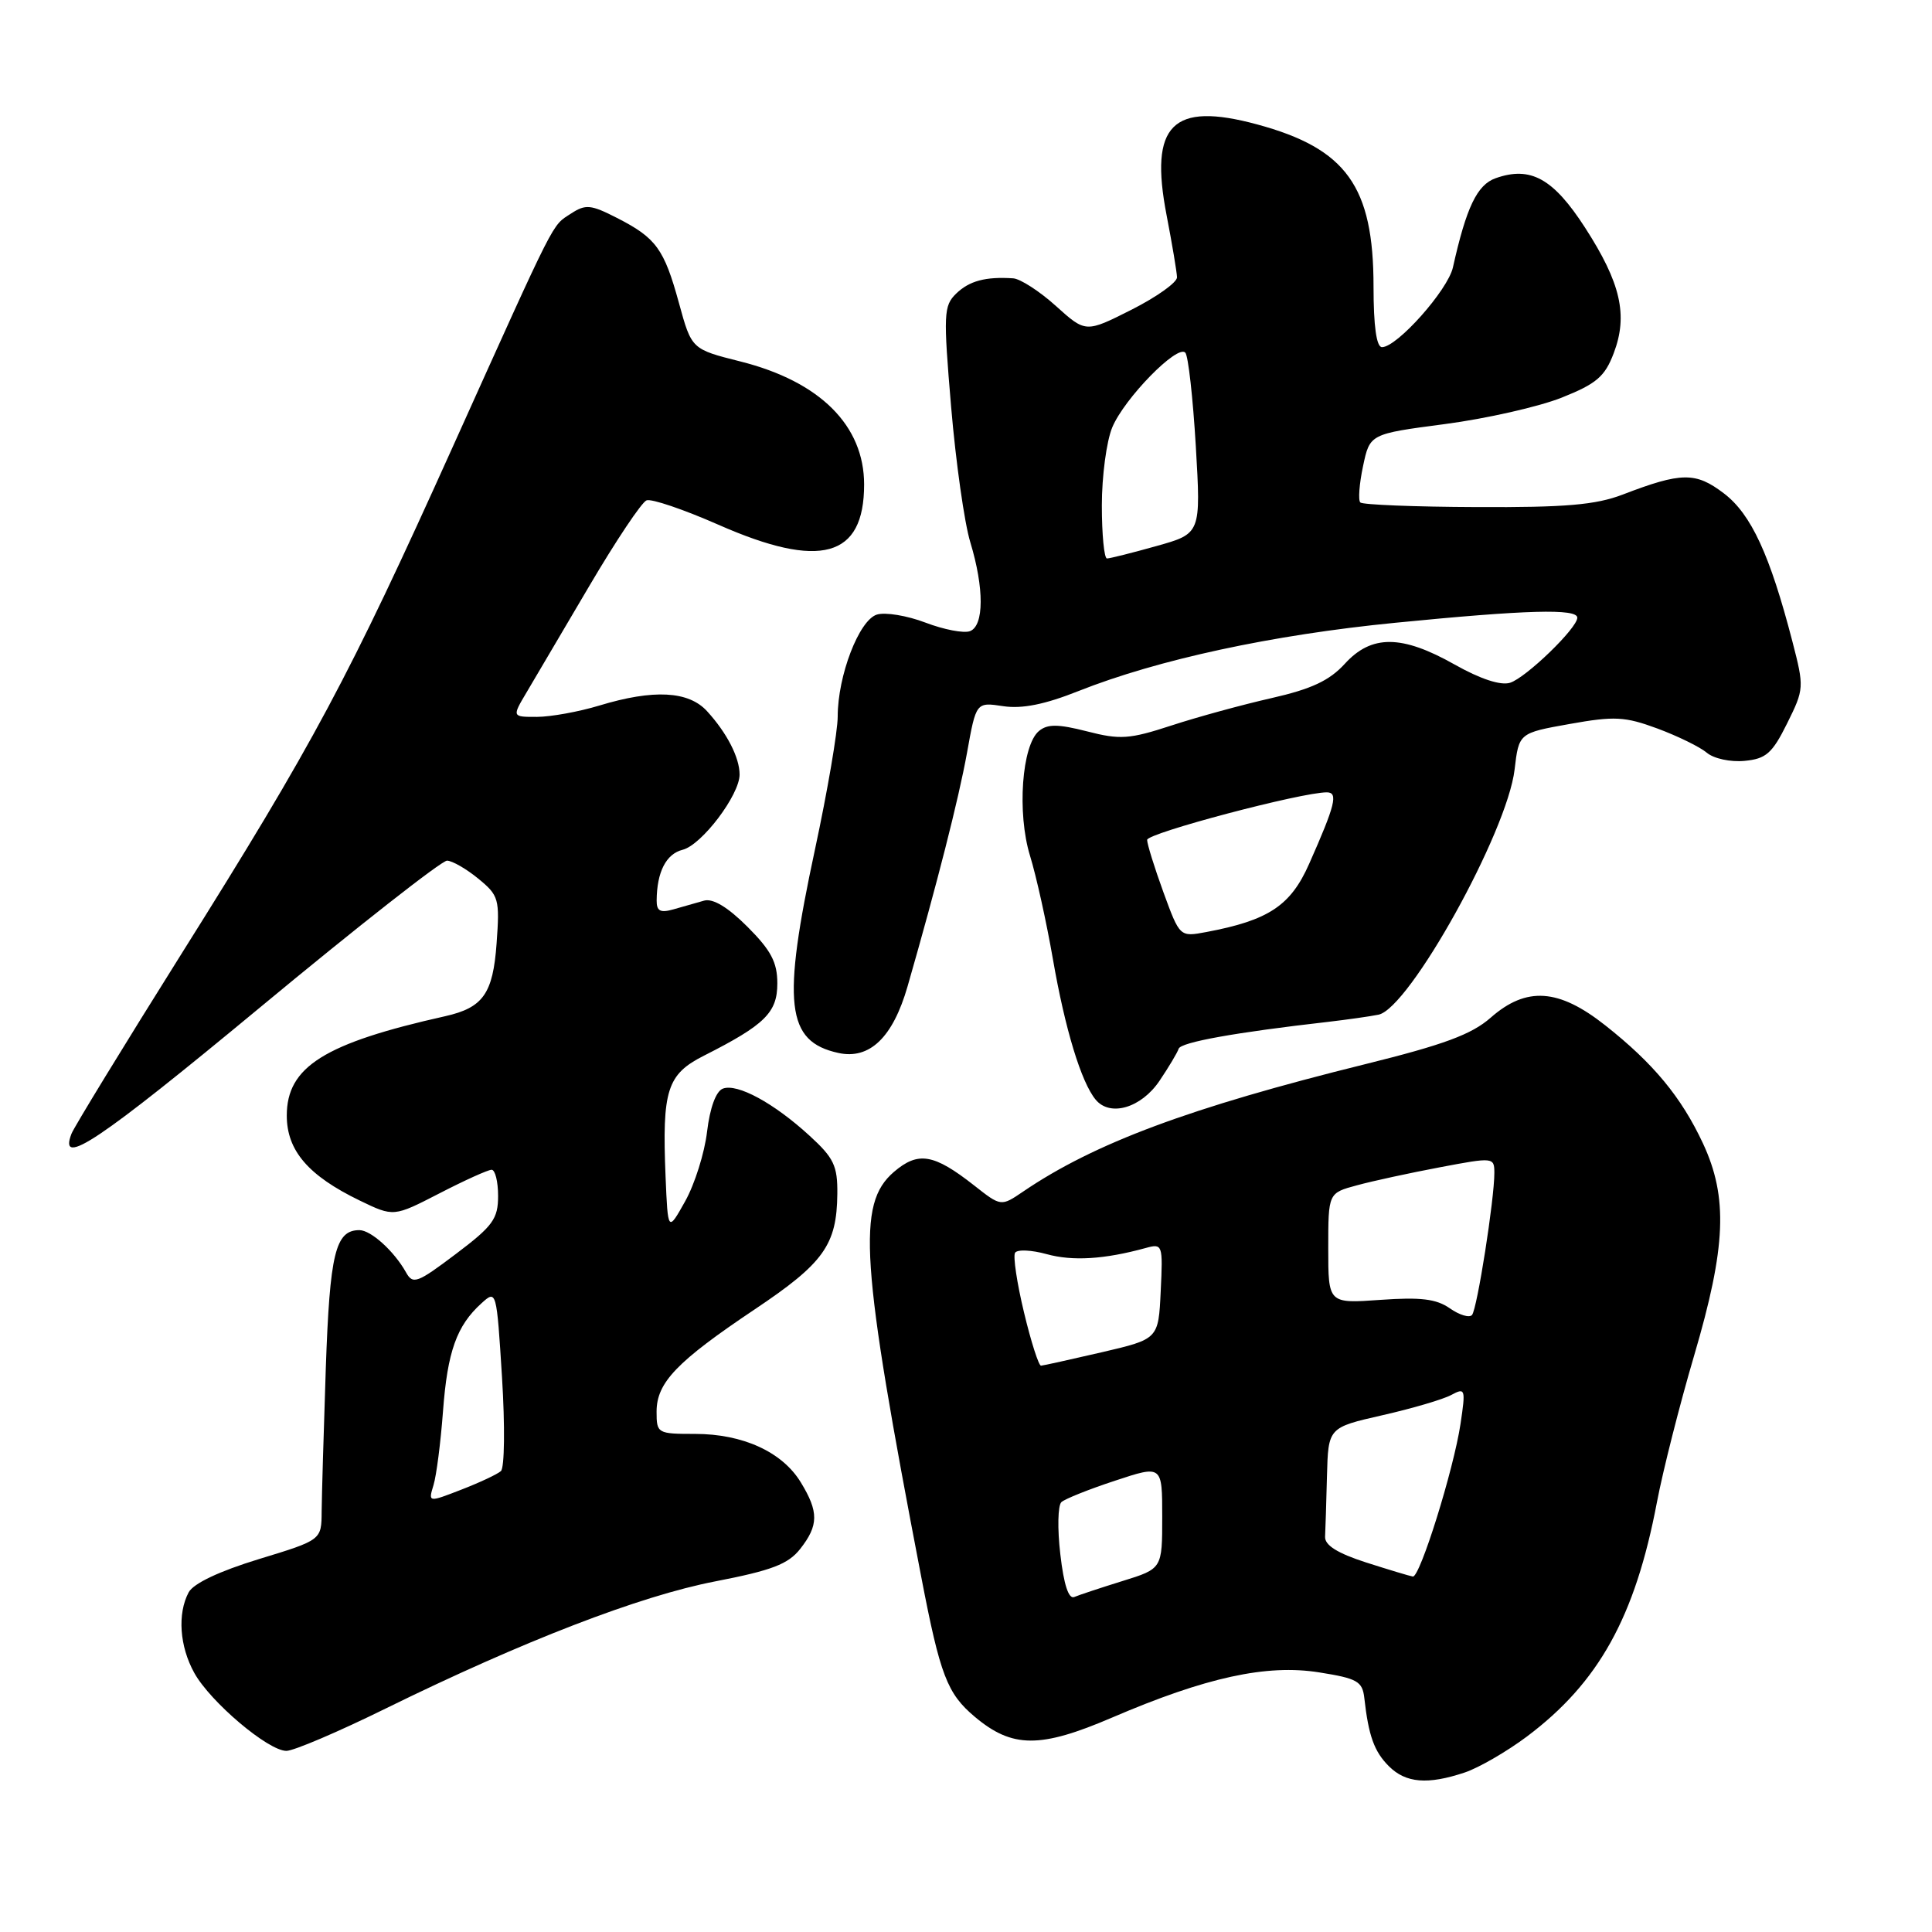 <?xml version="1.0" encoding="UTF-8" standalone="no"?>
<!DOCTYPE svg PUBLIC "-//W3C//DTD SVG 1.1//EN" "http://www.w3.org/Graphics/SVG/1.1/DTD/svg11.dtd" >
<svg xmlns="http://www.w3.org/2000/svg" xmlns:xlink="http://www.w3.org/1999/xlink" version="1.1" viewBox="0 0 256 256">
 <g >
 <path fill="currentColor"
d=" M 194.10 234.86 C 195.97 234.23 199.66 232.09 202.31 230.11 C 211.84 222.96 216.66 214.28 219.55 199.06 C 220.34 194.90 222.56 186.14 224.49 179.59 C 228.72 165.22 228.99 158.67 225.65 151.50 C 222.78 145.37 219.10 140.91 212.70 135.86 C 206.53 130.98 202.25 130.69 197.52 134.85 C 194.99 137.07 191.31 138.43 180.89 141.01 C 157.66 146.76 145.01 151.47 135.57 157.89 C 132.64 159.88 132.64 159.88 129.07 157.07 C 123.73 152.88 121.66 152.53 118.44 155.29 C 113.51 159.54 114.02 167.11 122.08 209.00 C 124.58 222.00 125.51 224.41 129.16 227.48 C 134.13 231.66 137.82 231.68 147.35 227.59 C 159.79 222.25 167.84 220.49 174.80 221.60 C 179.85 222.40 180.53 222.78 180.78 225.00 C 181.34 230.01 182.09 232.09 184.03 234.03 C 186.27 236.27 189.18 236.51 194.10 234.86 Z  M 51.10 226.39 C 69.30 217.45 84.78 211.47 94.78 209.54 C 102.27 208.09 104.44 207.26 106.03 205.24 C 108.48 202.12 108.50 200.33 106.11 196.42 C 103.66 192.39 98.43 190.00 92.10 190.00 C 87.12 190.00 87.00 189.93 87.00 187.06 C 87.00 183.20 89.67 180.42 100.00 173.50 C 109.16 167.37 110.88 164.96 110.95 158.20 C 110.99 154.48 110.49 153.43 107.27 150.49 C 102.55 146.16 97.69 143.52 95.78 144.25 C 94.87 144.60 94.07 146.78 93.69 149.95 C 93.36 152.77 92.05 156.92 90.79 159.17 C 88.50 163.26 88.50 163.26 88.19 155.88 C 87.72 144.43 88.38 142.35 93.30 139.87 C 101.36 135.79 103.00 134.17 103.00 130.31 C 103.00 127.51 102.17 125.93 99.04 122.80 C 96.44 120.20 94.46 119.01 93.29 119.34 C 92.30 119.62 90.49 120.13 89.25 120.49 C 87.50 120.99 87.00 120.73 87.01 119.32 C 87.04 115.54 88.26 113.15 90.45 112.60 C 92.98 111.97 98.00 105.34 98.00 102.63 C 98.00 100.39 96.33 97.13 93.70 94.25 C 91.25 91.55 86.60 91.31 79.41 93.49 C 76.71 94.31 73.00 94.98 71.17 94.99 C 67.84 95.00 67.84 95.00 69.77 91.75 C 70.83 89.96 74.58 83.61 78.10 77.62 C 81.62 71.64 85.03 66.54 85.67 66.30 C 86.31 66.05 90.58 67.50 95.17 69.52 C 108.71 75.49 114.50 73.89 114.50 64.20 C 114.50 56.38 108.65 50.55 98.12 47.90 C 91.64 46.27 91.64 46.27 89.97 40.17 C 88.00 32.98 86.94 31.52 81.74 28.87 C 78.28 27.10 77.59 27.04 75.66 28.30 C 73.07 30.00 73.91 28.34 60.00 59.19 C 46.17 89.88 41.60 98.43 24.05 126.38 C 16.36 138.64 9.80 149.37 9.47 150.23 C 7.71 154.80 13.03 151.24 34.42 133.52 C 47.37 122.78 58.54 114.02 59.24 114.04 C 59.93 114.06 61.80 115.13 63.38 116.43 C 66.10 118.66 66.23 119.11 65.80 125.02 C 65.32 131.67 64.01 133.52 59.00 134.65 C 42.99 138.23 38.00 141.35 38.00 147.82 C 38.00 152.46 40.85 155.78 47.67 159.08 C 52.16 161.25 52.16 161.25 58.22 158.13 C 61.55 156.41 64.67 155.00 65.14 155.00 C 65.61 155.00 66.00 156.56 66.00 158.47 C 66.00 161.51 65.31 162.46 60.40 166.16 C 55.27 170.03 54.71 170.24 53.79 168.58 C 52.22 165.78 49.15 163.00 47.62 163.00 C 44.44 163.00 43.70 166.06 43.17 181.29 C 42.89 189.65 42.64 198.20 42.62 200.28 C 42.60 204.06 42.60 204.06 34.30 206.59 C 29.07 208.19 25.64 209.81 25.00 210.99 C 23.49 213.82 23.79 218.16 25.75 221.68 C 27.89 225.53 35.54 232.00 37.95 232.00 C 38.91 232.00 44.83 229.48 51.10 226.39 Z  M 153.65 143.20 C 154.87 141.39 156.01 139.48 156.18 138.96 C 156.47 138.10 163.68 136.80 176.00 135.40 C 178.47 135.11 181.47 134.69 182.66 134.45 C 186.74 133.62 199.71 110.27 200.69 101.98 C 201.26 97.13 201.26 97.13 207.99 95.93 C 213.93 94.87 215.30 94.94 219.61 96.53 C 222.30 97.53 225.25 98.97 226.16 99.74 C 227.08 100.52 229.30 101.00 231.16 100.82 C 234.01 100.55 234.83 99.83 236.80 95.86 C 239.06 91.30 239.08 91.09 237.50 84.99 C 234.52 73.51 232.04 68.13 228.43 65.38 C 224.68 62.52 222.81 62.54 215.00 65.54 C 211.43 66.90 207.43 67.25 195.65 67.19 C 187.48 67.16 180.55 66.88 180.25 66.58 C 179.95 66.29 180.11 64.12 180.61 61.77 C 181.51 57.50 181.51 57.50 191.47 56.19 C 196.95 55.47 203.91 53.89 206.93 52.69 C 211.54 50.85 212.65 49.91 213.83 46.79 C 215.74 41.76 214.76 37.49 210.02 30.15 C 205.81 23.64 202.81 21.98 198.19 23.61 C 195.72 24.48 194.30 27.46 192.52 35.43 C 191.85 38.44 185.12 46.00 183.12 46.00 C 182.39 46.00 182.00 43.22 182.00 37.97 C 182.00 24.69 178.40 19.68 166.56 16.48 C 155.33 13.44 152.26 16.52 154.58 28.52 C 155.32 32.36 155.94 36.06 155.96 36.74 C 155.98 37.42 153.27 39.35 149.93 41.04 C 143.86 44.10 143.86 44.10 139.92 40.55 C 137.76 38.60 135.21 36.95 134.25 36.88 C 130.58 36.64 128.44 37.22 126.70 38.90 C 125.03 40.53 124.99 41.60 126.03 53.93 C 126.65 61.23 127.79 69.30 128.57 71.85 C 130.42 77.95 130.40 82.91 128.53 83.63 C 127.72 83.94 125.07 83.43 122.63 82.50 C 120.19 81.57 117.29 81.09 116.18 81.44 C 113.82 82.19 111.00 89.54 111.00 94.94 C 111.00 96.91 109.65 104.81 108.00 112.50 C 103.59 133.03 104.16 138.00 111.08 139.52 C 115.23 140.43 118.31 137.47 120.26 130.69 C 124.16 117.13 127.02 105.90 128.13 99.77 C 129.34 93.03 129.34 93.03 132.92 93.57 C 135.42 93.95 138.43 93.35 142.90 91.57 C 153.44 87.39 168.57 84.12 184.89 82.52 C 202.30 80.80 209.00 80.62 209.00 81.85 C 209.00 83.23 202.21 89.80 200.09 90.47 C 198.85 90.86 196.16 89.98 192.74 88.05 C 185.74 84.10 181.73 84.07 178.19 87.96 C 176.15 90.19 173.77 91.30 168.49 92.50 C 164.65 93.37 158.68 95.00 155.23 96.13 C 149.66 97.95 148.42 98.04 144.04 96.91 C 140.20 95.93 138.80 95.92 137.67 96.86 C 135.39 98.75 134.75 107.74 136.48 113.38 C 137.31 116.07 138.67 122.22 139.51 127.06 C 141.12 136.35 143.27 143.41 145.18 145.71 C 147.10 148.03 151.23 146.80 153.65 143.20 Z  M 140.50 205.96 C 140.10 202.58 140.17 199.47 140.64 199.04 C 141.11 198.61 144.31 197.33 147.75 196.20 C 154.00 194.13 154.00 194.13 154.00 200.99 C 154.00 207.86 154.00 207.86 148.75 209.49 C 145.86 210.39 142.98 211.34 142.35 211.61 C 141.60 211.93 140.96 209.98 140.50 205.96 Z  M 181.00 207.03 C 177.22 205.81 175.53 204.75 175.58 203.63 C 175.63 202.73 175.74 199.11 175.83 195.58 C 176.00 189.16 176.00 189.16 183.15 187.53 C 187.09 186.64 191.20 185.43 192.28 184.85 C 194.16 183.84 194.22 184.02 193.53 188.65 C 192.62 194.73 188.15 209.03 187.21 208.90 C 186.82 208.84 184.03 208.00 181.00 207.03 Z  M 135.69 173.92 C 134.75 170.02 134.22 166.46 134.50 166.00 C 134.78 165.54 136.67 165.62 138.69 166.18 C 142.13 167.13 146.33 166.87 151.80 165.37 C 154.05 164.75 154.10 164.89 153.80 171.09 C 153.50 177.43 153.50 177.43 146.00 179.18 C 141.88 180.13 138.25 180.94 137.94 180.96 C 137.64 180.98 136.62 177.81 135.69 173.92 Z  M 192.11 173.36 C 190.32 172.11 188.24 171.86 182.90 172.24 C 176.00 172.73 176.00 172.73 176.00 165.41 C 176.00 158.08 176.00 158.08 179.80 157.06 C 181.88 156.49 186.83 155.42 190.80 154.67 C 197.88 153.33 198.00 153.34 198.01 155.40 C 198.02 158.88 195.73 173.45 195.05 174.24 C 194.70 174.65 193.38 174.25 192.11 173.36 Z  M 57.44 196.79 C 57.83 195.53 58.39 191.12 58.70 187.00 C 59.29 179.09 60.51 175.66 63.80 172.69 C 65.78 170.89 65.80 170.96 66.52 182.51 C 66.92 188.96 66.86 194.50 66.37 194.93 C 65.89 195.35 63.53 196.46 61.12 197.39 C 56.74 199.09 56.74 199.09 57.44 196.79 Z  M 154.16 118.23 C 152.97 114.96 152.00 111.84 152.00 111.29 C 152.00 110.39 172.51 104.97 175.82 104.99 C 177.34 105.00 176.94 106.64 173.47 114.46 C 171.02 120.01 168.09 121.95 159.84 123.50 C 156.33 124.16 156.33 124.16 154.16 118.23 Z  M 146.00 66.97 C 146.00 63.10 146.62 58.45 147.38 56.63 C 148.98 52.79 156.02 45.59 157.06 46.73 C 157.45 47.15 158.07 52.72 158.45 59.10 C 159.13 70.70 159.13 70.70 153.25 72.35 C 150.01 73.26 147.06 74.00 146.68 74.00 C 146.31 74.00 146.00 70.84 146.00 66.97 Z "/>
</g>
</svg>